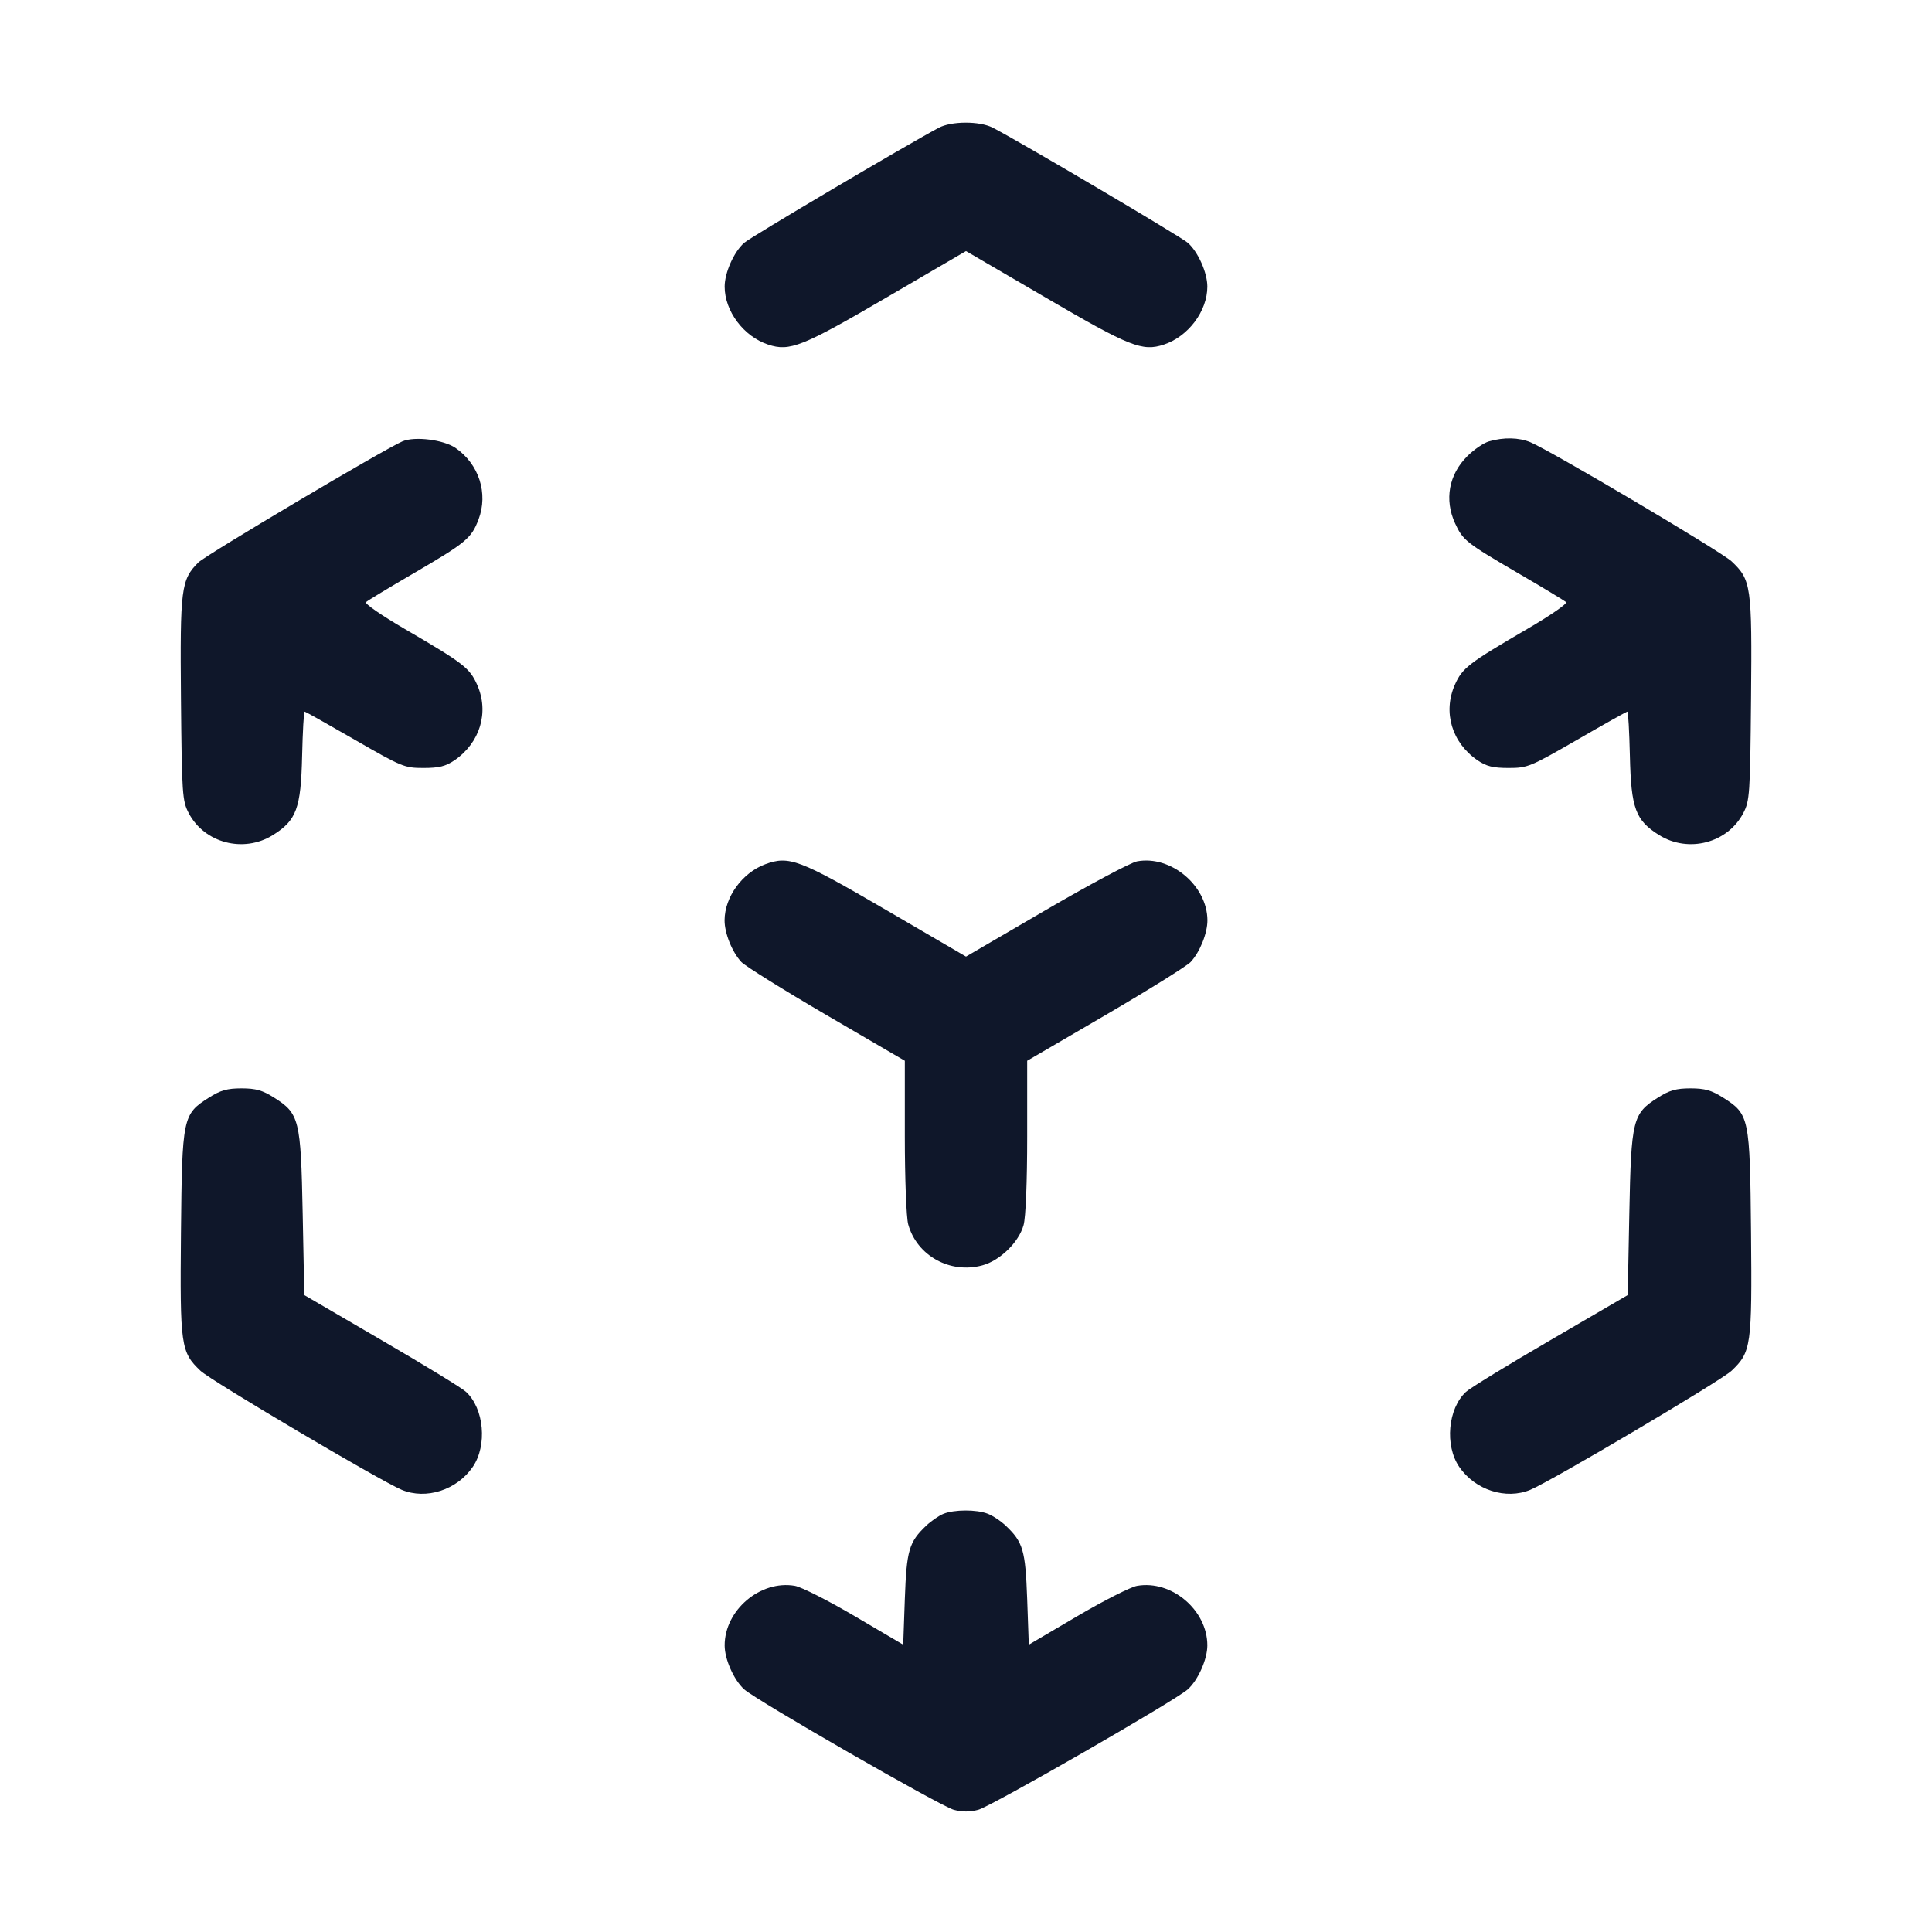 <svg width="24" height="24" viewBox="0 0 24 24" fill="none" xmlns="http://www.w3.org/2000/svg"><path d="M11.660 1.588 C 11.239 1.813,9.323 2.946,9.245 3.016 C 9.117 3.128,9.002 3.388,9.002 3.560 C 9.002 3.865,9.239 4.181,9.543 4.281 C 9.810 4.369,9.966 4.307,11.010 3.697 L 12.000 3.119 12.990 3.697 C 14.034 4.307,14.190 4.369,14.457 4.281 C 14.761 4.181,14.998 3.865,14.998 3.560 C 14.998 3.388,14.883 3.128,14.755 3.016 C 14.671 2.941,12.661 1.755,12.332 1.586 C 12.169 1.502,11.818 1.503,11.660 1.588 M5.001 5.482 C 4.779 5.576,2.557 6.894,2.464 6.987 C 2.249 7.202,2.236 7.308,2.248 8.680 C 2.259 9.868,2.265 9.949,2.344 10.100 C 2.538 10.473,3.025 10.600,3.388 10.375 C 3.683 10.191,3.738 10.045,3.753 9.390 C 3.760 9.088,3.774 8.840,3.784 8.840 C 3.794 8.840,4.075 8.998,4.408 9.190 C 4.991 9.526,5.024 9.540,5.260 9.540 C 5.454 9.540,5.535 9.520,5.647 9.444 C 5.964 9.226,6.078 8.848,5.928 8.508 C 5.834 8.297,5.761 8.241,5.026 7.812 C 4.743 7.647,4.527 7.498,4.546 7.480 C 4.565 7.462,4.832 7.300,5.140 7.121 C 5.790 6.741,5.855 6.688,5.944 6.454 C 6.068 6.130,5.950 5.765,5.658 5.564 C 5.508 5.462,5.153 5.418,5.001 5.482 M18.497 5.483 C 18.430 5.502,18.309 5.585,18.228 5.666 C 17.997 5.896,17.941 6.207,18.075 6.500 C 18.173 6.712,18.208 6.740,18.860 7.121 C 19.168 7.300,19.435 7.462,19.454 7.480 C 19.473 7.498,19.257 7.647,18.974 7.812 C 18.239 8.241,18.166 8.297,18.072 8.508 C 17.922 8.848,18.036 9.226,18.353 9.444 C 18.465 9.520,18.546 9.540,18.740 9.540 C 18.976 9.540,19.009 9.526,19.592 9.190 C 19.925 8.997,20.206 8.840,20.216 8.840 C 20.226 8.840,20.240 9.088,20.247 9.390 C 20.262 10.045,20.317 10.191,20.612 10.375 C 20.975 10.600,21.462 10.473,21.656 10.100 C 21.735 9.949,21.741 9.868,21.752 8.680 C 21.765 7.280,21.754 7.203,21.510 6.973 C 21.383 6.853,19.267 5.601,19.012 5.494 C 18.867 5.434,18.681 5.430,18.497 5.483 M9.506 10.736 C 9.221 10.842,9.003 11.142,9.001 11.431 C 9.000 11.592,9.095 11.828,9.210 11.951 C 9.258 12.001,9.734 12.298,10.268 12.610 L 11.240 13.177 11.240 14.118 C 11.240 14.643,11.259 15.126,11.282 15.209 C 11.390 15.599,11.802 15.827,12.202 15.719 C 12.422 15.660,12.656 15.432,12.715 15.219 C 12.742 15.124,12.760 14.682,12.760 14.118 L 12.760 13.177 13.732 12.610 C 14.266 12.298,14.742 12.001,14.790 11.951 C 14.905 11.828,15.000 11.592,14.999 11.431 C 14.996 11.000,14.544 10.622,14.125 10.700 C 14.046 10.715,13.536 10.987,12.991 11.305 L 12.000 11.883 11.002 11.301 C 9.929 10.675,9.801 10.627,9.506 10.736 M2.595 13.635 C 2.269 13.842,2.262 13.875,2.248 15.320 C 2.235 16.720,2.246 16.796,2.490 17.028 C 2.622 17.153,4.719 18.393,4.990 18.507 C 5.293 18.633,5.676 18.510,5.873 18.222 C 6.055 17.956,6.014 17.498,5.789 17.290 C 5.740 17.244,5.268 16.955,4.740 16.648 L 3.780 16.088 3.760 15.074 C 3.737 13.905,3.719 13.834,3.405 13.635 C 3.262 13.544,3.178 13.520,3.000 13.520 C 2.822 13.520,2.738 13.544,2.595 13.635 M20.595 13.635 C 20.281 13.834,20.263 13.905,20.240 15.074 L 20.220 16.088 19.260 16.648 C 18.732 16.955,18.260 17.244,18.211 17.290 C 17.986 17.498,17.945 17.956,18.127 18.222 C 18.324 18.510,18.707 18.633,19.010 18.507 C 19.281 18.393,21.378 17.153,21.510 17.028 C 21.754 16.796,21.765 16.720,21.752 15.320 C 21.738 13.875,21.731 13.842,21.405 13.635 C 21.262 13.544,21.178 13.520,21.000 13.520 C 20.822 13.520,20.738 13.544,20.595 13.635 M11.720 18.805 C 11.665 18.827,11.569 18.893,11.506 18.952 C 11.291 19.157,11.262 19.256,11.240 19.865 L 11.220 20.431 10.620 20.078 C 10.290 19.884,9.955 19.714,9.875 19.700 C 9.446 19.625,9.002 20.001,9.002 20.440 C 9.002 20.612,9.117 20.871,9.245 20.986 C 9.400 21.125,11.683 22.438,11.848 22.482 C 11.952 22.510,12.048 22.510,12.152 22.482 C 12.317 22.438,14.600 21.125,14.755 20.986 C 14.883 20.871,14.998 20.612,14.998 20.440 C 14.998 20.001,14.554 19.625,14.125 19.700 C 14.045 19.714,13.710 19.884,13.380 20.078 L 12.780 20.431 12.760 19.865 C 12.738 19.256,12.709 19.157,12.494 18.953 C 12.431 18.893,12.329 18.826,12.267 18.803 C 12.129 18.750,11.854 18.751,11.720 18.805 " fill="#0F172A" stroke="none" fill-rule="evenodd"></path></svg>